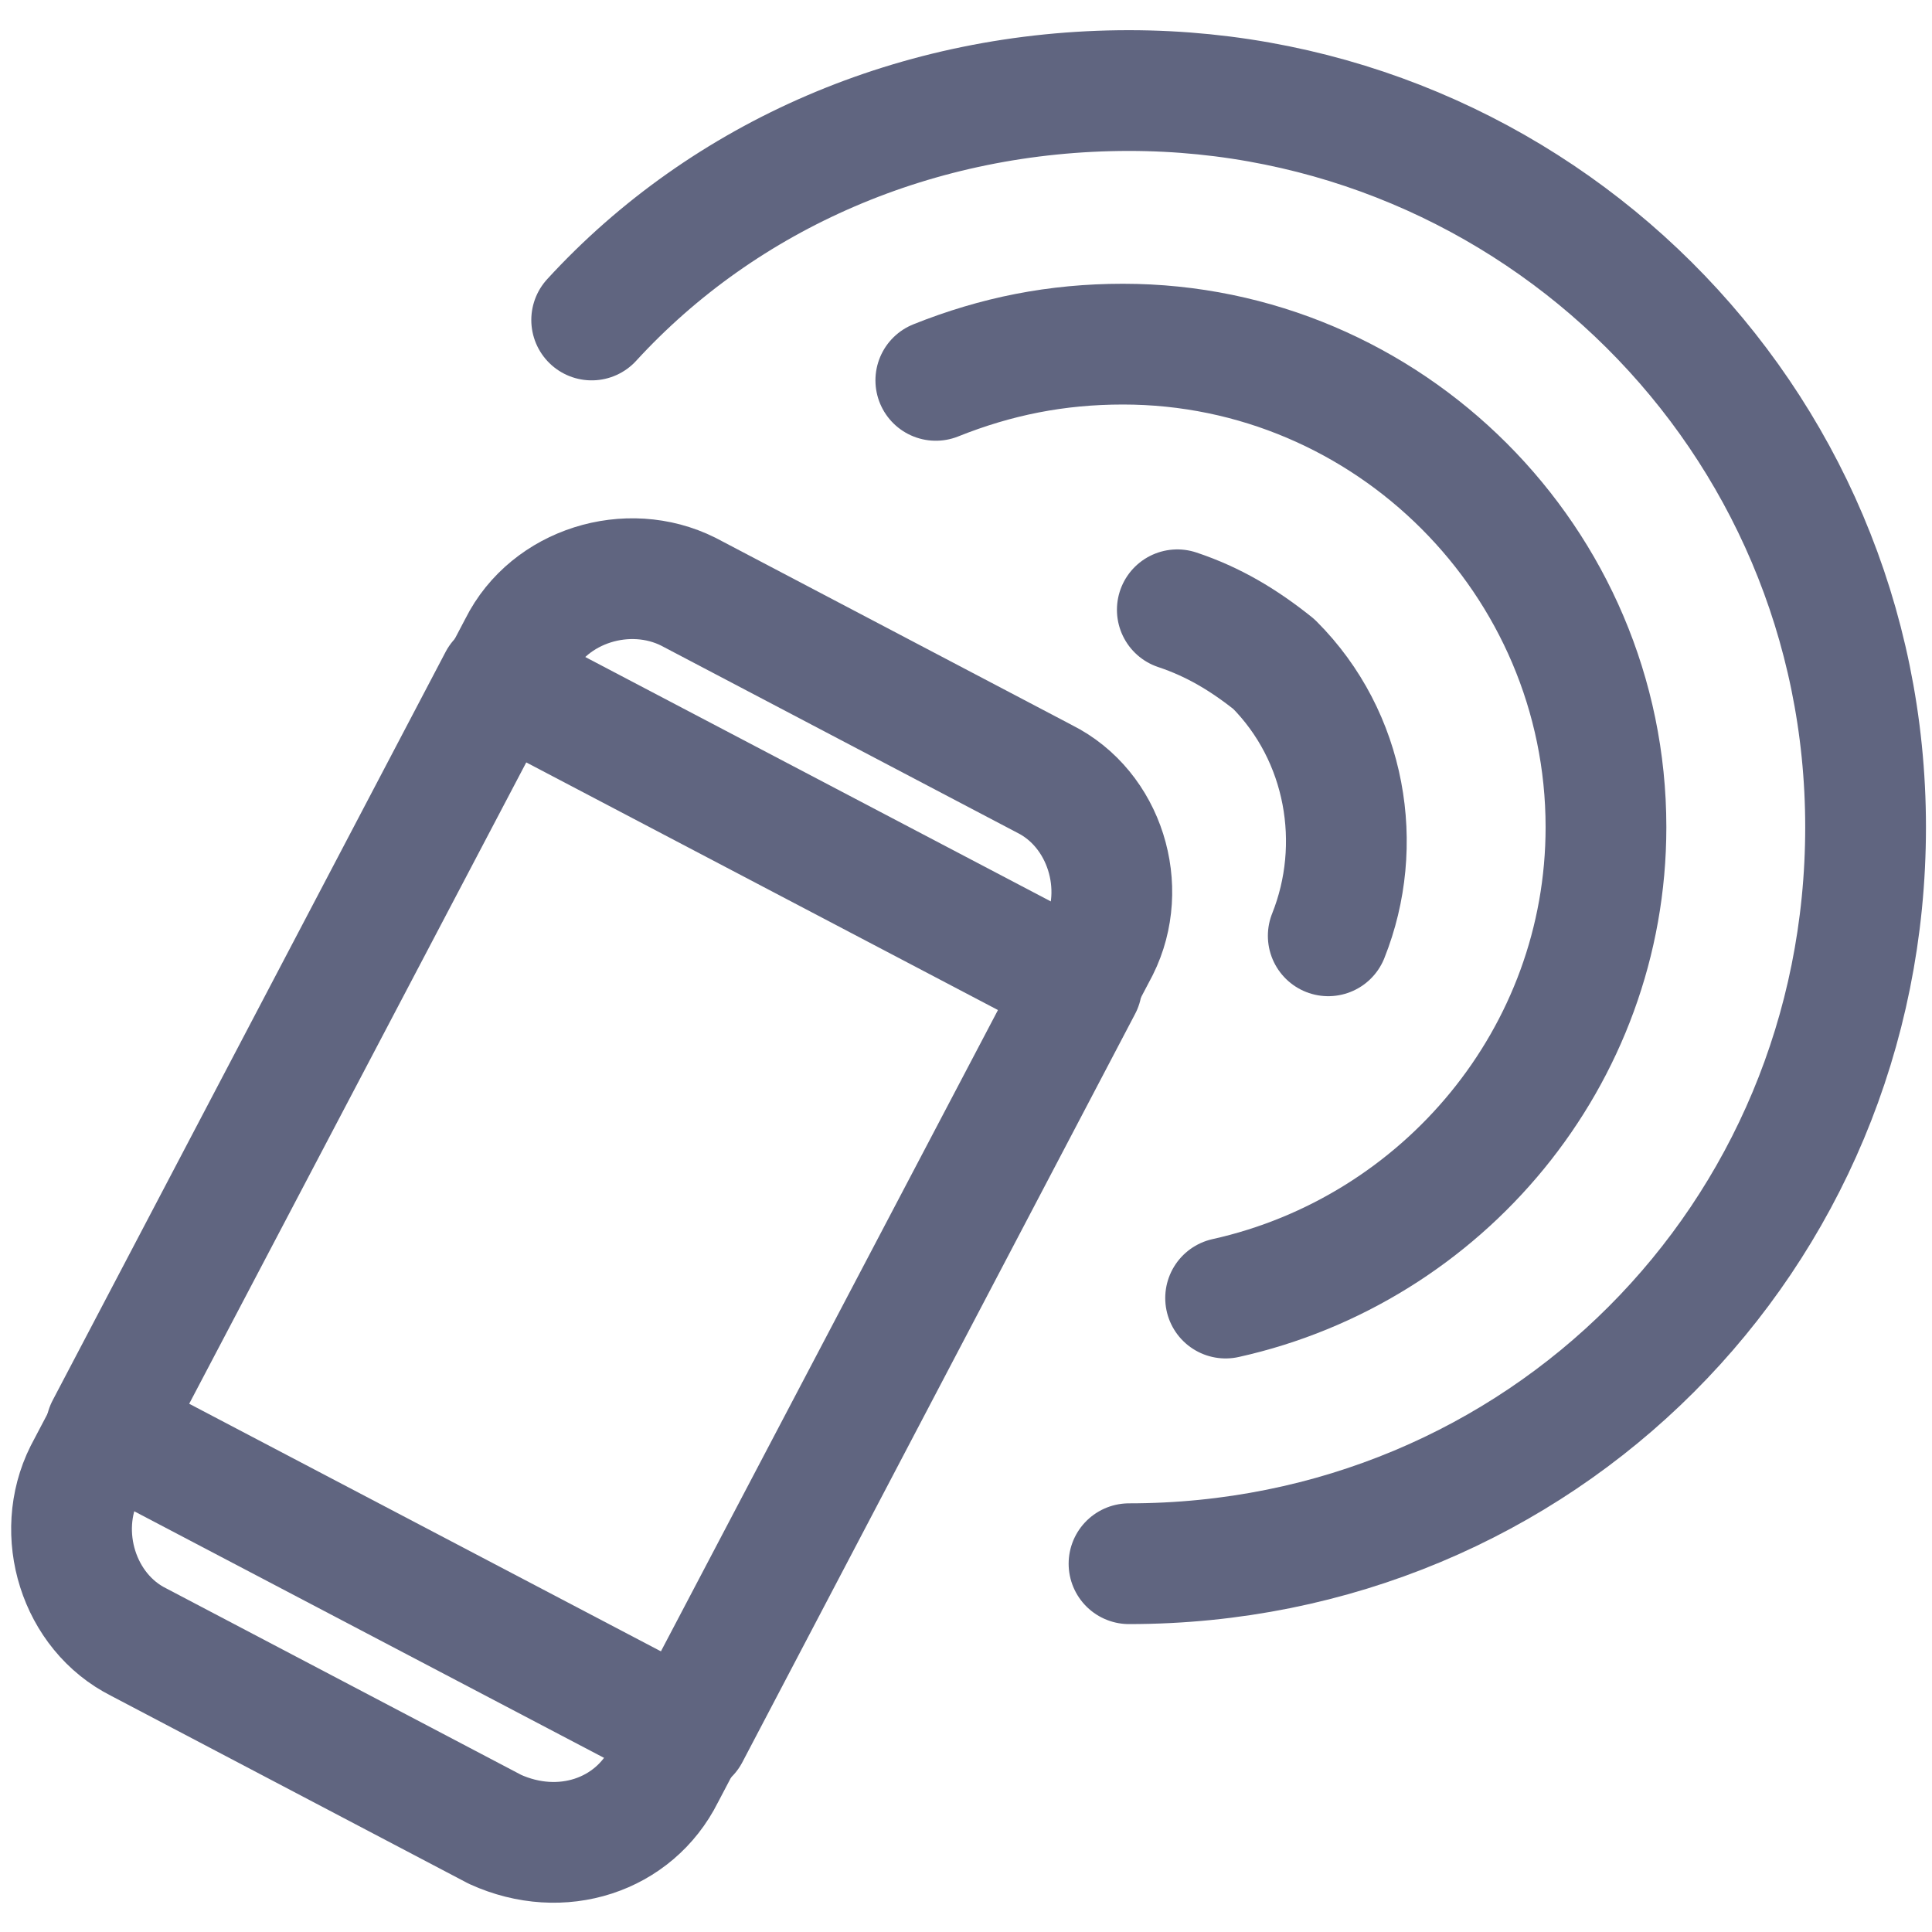 <svg width="16" height="16" viewBox="0 0 16 16" fill="none" xmlns="http://www.w3.org/2000/svg">
<path d="M4.1 15.15L1.15 13.6C0.65 13.35 0.45 12.7 0.7 12.2L4.3 5.35C4.55 4.85 5.2 4.65 5.7 4.9L8.65 6.45C9.15 6.7 9.35 7.35 9.1 7.85L5.5 14.7C5.25 15.2 4.65 15.4 4.1 15.15Z" stroke="#606580" stroke-miterlimit="10" stroke-linecap="round" stroke-linejoin="round"/>
<path d="M8.958 8.164L4.133 5.631L0.879 11.829L5.705 14.362L8.958 8.164Z" stroke="#606580" stroke-miterlimit="10" stroke-linecap="round" stroke-linejoin="round"/>
<path d="M7.75 3.15C8.25 2.95 8.75 2.85 9.3 2.85C11.5 2.85 13.3 4.65 13.3 6.85C13.3 8.75 11.95 10.35 10.15 10.75" stroke="#606580" stroke-miterlimit="10" stroke-linecap="round" stroke-linejoin="round"/>
<path d="M4.9 2.65C6 1.45 7.6 0.75 9.35 0.75C12.7 0.75 15.45 3.45 15.45 6.85C15.45 10.25 12.75 12.95 9.35 12.95" stroke="#606580" stroke-miterlimit="10" stroke-linecap="round" stroke-linejoin="round"/>
<path d="M9.75 5.05C10.05 5.15 10.3 5.3 10.55 5.5C11.15 6.1 11.3 7 11 7.75" stroke="#606580" stroke-miterlimit="10" stroke-linecap="round" stroke-linejoin="round"/>
</svg>
